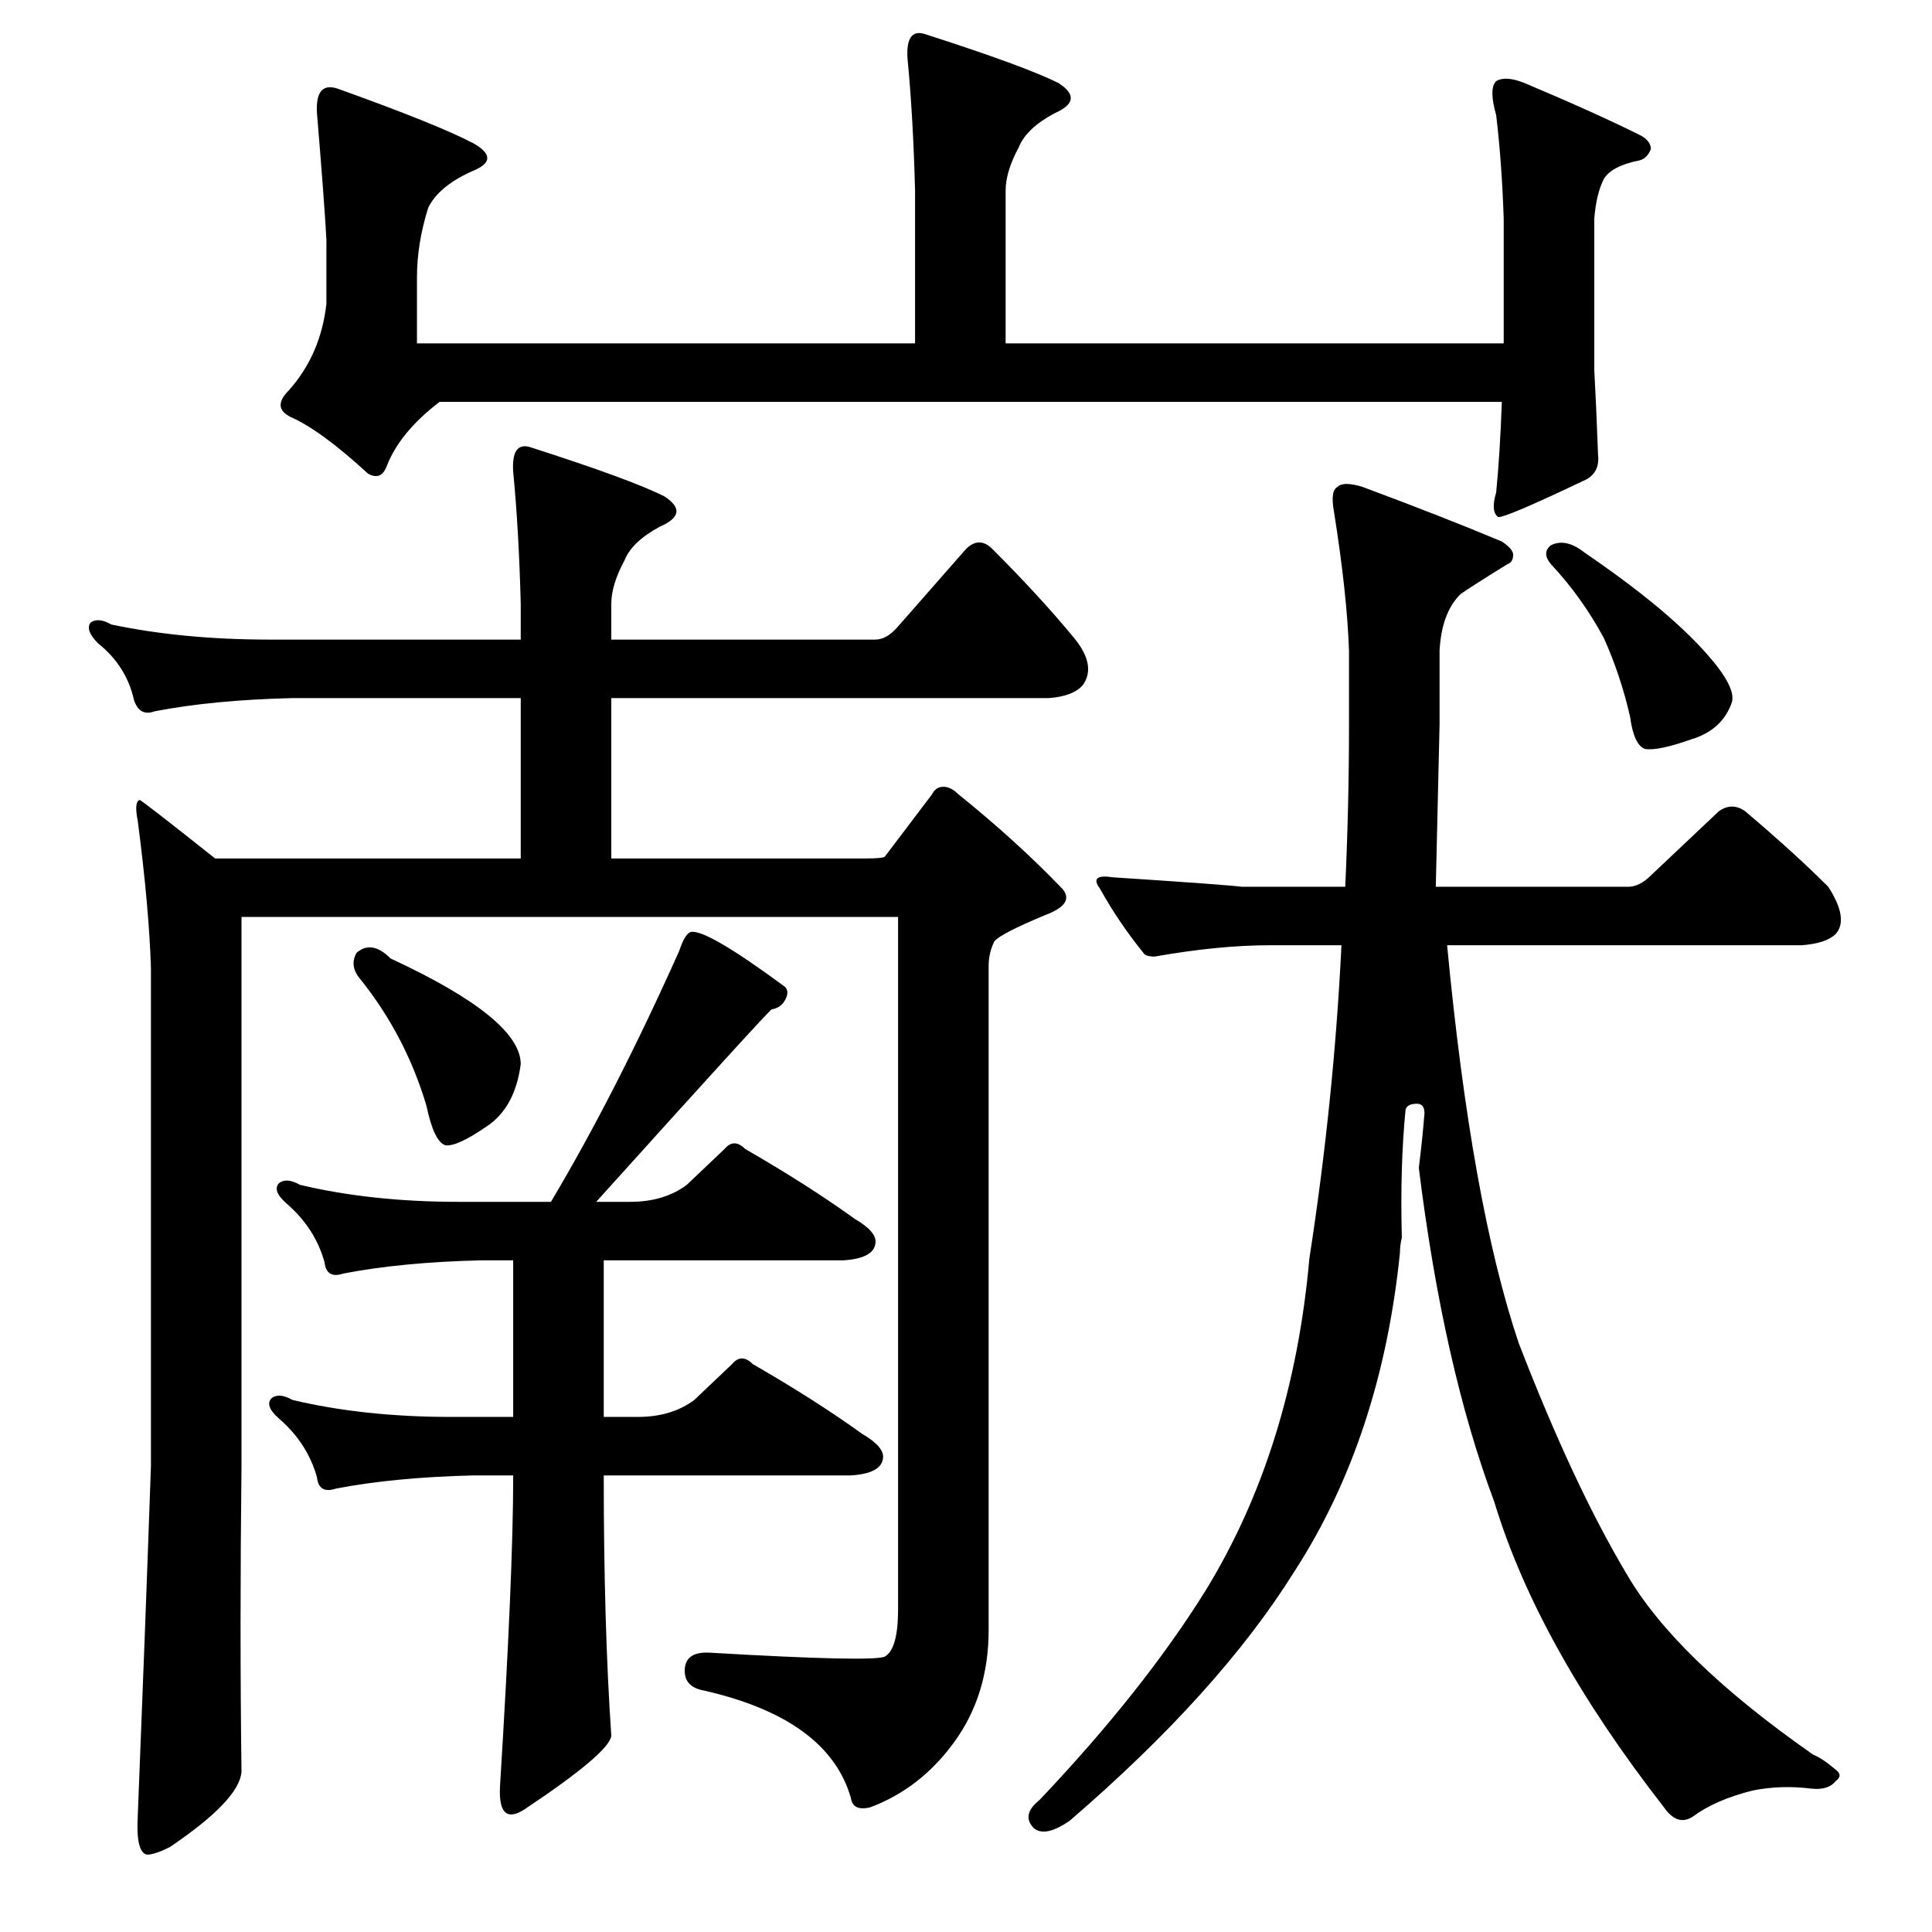 <?xml version="1.0" standalone="no"?>
<!DOCTYPE svg PUBLIC "-//W3C//DTD SVG 1.1//EN" "http://www.w3.org/Graphics/SVG/1.1/DTD/svg11.dtd" >
<svg xmlns="http://www.w3.org/2000/svg" xmlns:xlink="http://www.w3.org/1999/xlink" version="1.1" viewBox="0 -205 1024 1024">
  <g transform="matrix(1 0 0 -1 0 819)">
   <path fill="currentColor"
d="M822 735q8 4 18 -4q44 -30 65 -54q15 -17 13 -25q-5 -15 -22 -20q-17 -6 -24 -5q-6 2 -8 17q-5 22 -14 42q-12 22 -28 39q-5 6 0 10zM862 190q26 -45 99 -96q5 -2 12 -8q4 -3 0 -6q-4 -5 -13 -4q-16 2 -31 -1q-20 -5 -32 -14q-8 -5 -15 5q-67 86 -90 162q-27 72 -40 177
q2 16 3 29q0 5 -4 5q-5 0 -6 -3q-3 -30 -2 -68q-1 -4 -1 -8q-10 -98 -56 -169q-40 -64 -119 -132q-13 -9 -19 -4q-7 7 3 15q55 58 88 111q46 75 55 176q13 84 17 166h-38q-27 0 -61 -6q-5 0 -6 2q-13 16 -23 34q-6 8 7 6q61 -4 68 -5h55q2 43 2 86v39q-1 30 -8 74
q-2 11 2 13q3 3 13 0q43 -16 74 -29q6 -4 6 -7q0 -4 -3 -5q-21 -13 -25 -16q-10 -10 -11 -30v-39q-1 -44 -2 -86h102q6 0 12 6l36 34q7 5 14 0q26 -22 44 -40q11 -17 4 -25q-5 -5 -18 -6h-188q13 -137 38 -211q29 -75 57 -122zM797 908q-1 30 -4 55q-4 14 0 18q5 3 15 -1
q38 -16 62 -28q5 -3 5 -7q-2 -5 -6 -6q-15 -3 -19 -10q-4 -8 -5 -21v-80q1 -18 2 -45q1 -9 -6 -13q-44 -21 -47 -20q-4 3 -1 13q2 20 3 48h-563q-21 -16 -28 -34q-3 -8 -10 -4q-25 23 -41 30q-10 5 -1 14q17 19 20 46v34q-1 19 -5 67q-1 17 11 13q53 -19 72 -29q14 -8 1 -14
q-19 -8 -25 -20q-6 -19 -6 -37v-35h264v81q-1 39 -4 70q-1 16 9 13q53 -17 71 -26q14 -9 -2 -16q-15 -8 -19 -18q-7 -13 -7 -23v-81h264v66zM506 101q-18 -25 -45 -35q-9 -2 -10 5q-12 42 -78 57q-11 2 -10 12q1 9 14 8q86 -5 92 -2q7 4 7 25v367h-348v-291q-1 -87 0 -162
q-1 -15 -38 -40q-8 -4 -12 -4q-6 1 -5 20q4 100 7 186v264q-1 32 -7 78q-2 10 1 11q1 0 40 -31h162v85h-121q-42 -1 -73 -7q-8 -3 -11 6q-4 18 -19 30q-7 7 -4 11q4 3 11 -1q38 -8 84 -8h133v19q-1 39 -4 70q-1 16 9 13q53 -17 71 -26q14 -9 -2 -16q-15 -8 -19 -18
q-7 -13 -7 -23v-19h140q6 0 12 7l36 41q7 7 14 0q26 -26 44 -48q11 -14 4 -24q-5 -6 -18 -7h-232v-85h135q9 0 10 1l25 33q2 4 6 4t8 -4q31 -25 55 -50q7 -8 -9 -14q-24 -10 -27 -14q-3 -6 -3 -13v-352q0 -34 -18 -59zM189 519q8 7 18 -3q69 -32 69 -56q-3 -23 -18 -33
q-16 -11 -22 -10q-6 2 -10 21q-11 37 -35 67q-6 7 -2 14zM272 356h-17q-42 -1 -73 -7q-9 -3 -10 6q-5 18 -20 31q-8 7 -4 11q4 3 11 -1q38 -9 84 -9h49q34 57 68 133q3 9 6 10q8 2 50 -29q2 -2 1 -5q-2 -6 -8 -7q-2 -1 -93 -102h18q18 0 30 9l20 19q5 6 11 0q33 -19 58 -37
q12 -7 11 -13q-1 -8 -17 -9h-127v-83h18q18 0 30 9l20 19q5 6 11 0q33 -19 58 -37q12 -7 11 -13q-1 -8 -17 -9h-131v-1q0 -78 4 -137q-1 -9 -46 -39q-14 -9 -13 12q7 113 7 164v1h-21q-42 -1 -73 -7q-9 -3 -10 6q-5 18 -20 31q-8 7 -4 11q4 3 11 -1q38 -9 84 -9h33v83z" />
  </g>

</svg>
